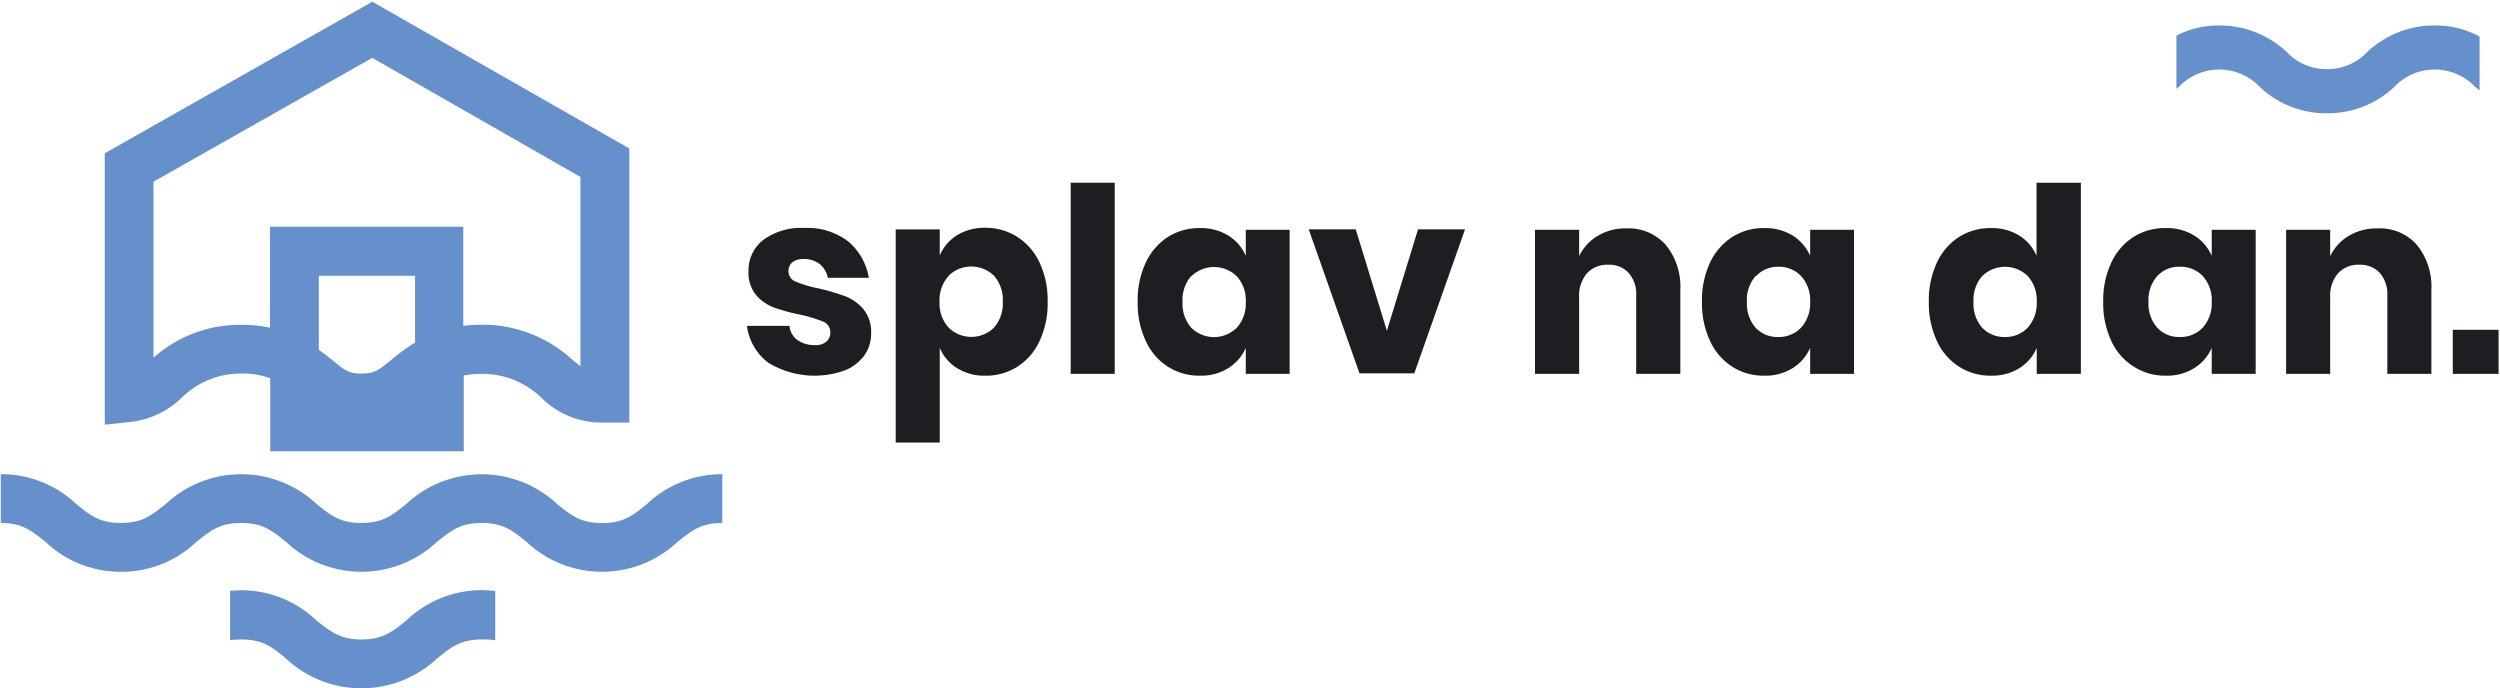 <svg id="Layer_1" data-name="Layer 1" xmlns="http://www.w3.org/2000/svg" viewBox="0 0 246.29 67.78"><defs><style>.cls-1{fill:#6690cb;}.cls-2{fill:#1c1e21;}</style></defs><path class="cls-1" d="M36.68.17,10.32,15.1V41.84L13,41.55a8.58,8.58,0,0,0,4.88-2.35,8.24,8.24,0,0,1,5.91-2.4,7.79,7.79,0,0,1,2.83.47v7.19H45.69V37a8.75,8.75,0,0,1,1.78-.17,8.36,8.36,0,0,1,5.91,2.4,8.4,8.4,0,0,0,5.94,2.4H62v-27Zm4.21,33.58a20.27,20.27,0,0,0-2.38,1.73c-1.24,1-1.61,1.32-2.89,1.32s-1.65-.31-2.89-1.33c-.39-.31-.82-.66-1.32-1v-7.3h9.48Zm16.29,2.33-.76-.61a13.07,13.07,0,0,0-9-3.48,14.29,14.29,0,0,0-1.78.11V22.34H26.6v9.94A13.6,13.6,0,0,0,23.77,32a12.81,12.81,0,0,0-8.65,3.24V17.9L36.67,5.7,57.18,17.43Z"/><path class="cls-1" d="M71.16,46.72v4.8c-2.11,0-3,.75-4.41,1.86a10.86,10.86,0,0,1-14.88,0c-1.39-1.11-2.3-1.86-4.41-1.86s-3,.75-4.41,1.86a10.86,10.86,0,0,1-14.88,0c-1.38-1.11-2.29-1.86-4.41-1.86s-3,.75-4.41,1.86a10.66,10.66,0,0,1-7.44,2.95,10.71,10.71,0,0,1-7.43-2.95c-1.39-1.11-2.3-1.86-4.4-1.86h0v-4.8h0a10.69,10.69,0,0,1,7.44,2.94c1.38,1.12,2.29,1.86,4.39,1.86s3-.74,4.41-1.86a10.88,10.88,0,0,1,14.88,0c1.38,1.12,2.31,1.86,4.41,1.86s3-.74,4.41-1.86a10.88,10.88,0,0,1,14.87,0c1.4,1.13,2.31,1.87,4.43,1.87s3-.74,4.41-1.87A10.69,10.69,0,0,1,71.16,46.72Z"/><path class="cls-1" d="M48.79,58.23v4.85A7.37,7.37,0,0,0,47.46,63c-2.11,0-3,.75-4.41,1.88a10.91,10.91,0,0,1-14.88,0C26.79,63.71,25.88,63,23.76,63a8.68,8.68,0,0,0-1.09.07V58.2c.35,0,.71-.05,1.09-.05a10.68,10.68,0,0,1,7.44,3C32.58,62.22,33.51,63,35.61,63s3-.74,4.41-1.86a10.72,10.72,0,0,1,7.44-3A11.19,11.19,0,0,1,48.79,58.23Z"/><path class="cls-2" d="M83.59,23.81a5.91,5.91,0,0,1,2,3.56H81.55a2.3,2.3,0,0,0-.8-1.36,2.45,2.45,0,0,0-1.57-.49,1.68,1.68,0,0,0-1.12.32,1.11,1.11,0,0,0-.38.9,1.07,1.07,0,0,0,.7,1,11.26,11.26,0,0,0,2.2.66,21,21,0,0,1,2.67.78,4.39,4.39,0,0,1,1.81,1.28,3.53,3.53,0,0,1,.76,2.39A3.66,3.66,0,0,1,85.16,35a4.38,4.38,0,0,1-1.91,1.48,8.77,8.77,0,0,1-7.55-.74,5.36,5.36,0,0,1-2.11-3.64h4.19a1.9,1.9,0,0,0,.78,1.4A2.94,2.94,0,0,0,80.3,34a1.62,1.62,0,0,0,1.12-.35,1.17,1.17,0,0,0,.38-.9,1.1,1.1,0,0,0-.7-1.06A13.09,13.09,0,0,0,78.83,31a19,19,0,0,1-2.6-.71,4.37,4.37,0,0,1-1.75-1.23,3.46,3.46,0,0,1-.74-2.33,3.79,3.79,0,0,1,1.45-3.09,6.31,6.31,0,0,1,4.09-1.18A6.54,6.54,0,0,1,83.59,23.81Z"/><path class="cls-2" d="M100.22,23.34a6,6,0,0,1,2.19,2.52,8.67,8.67,0,0,1,.8,3.88,8.67,8.67,0,0,1-.8,3.86,5.86,5.86,0,0,1-2.19,2.53,5.69,5.69,0,0,1-3.14.88,5.05,5.05,0,0,1-2.79-.74,4.32,4.32,0,0,1-1.71-2V43.6H88.24v-21h4.34v2.57a4.35,4.35,0,0,1,1.71-2,5.13,5.13,0,0,1,2.79-.73A5.77,5.77,0,0,1,100.22,23.34Zm-6.78,3.87a3.51,3.51,0,0,0-.88,2.53,3.54,3.54,0,0,0,.88,2.52,3.19,3.19,0,0,0,4.5,0,3.62,3.62,0,0,0,.85-2.54,3.61,3.61,0,0,0-.85-2.54,3.2,3.2,0,0,0-4.5,0Z"/><path class="cls-2" d="M109.82,18V36.83h-4.34V18Z"/><path class="cls-2" d="M121,23.2a4.45,4.45,0,0,1,1.73,2V22.64h4.32V36.83h-4.32V34.27a4.43,4.43,0,0,1-1.73,2,5.07,5.07,0,0,1-2.8.74,5.72,5.72,0,0,1-3.14-.88,5.91,5.91,0,0,1-2.18-2.53,8.67,8.67,0,0,1-.8-3.86,8.67,8.67,0,0,1,.8-3.88,6.06,6.06,0,0,1,2.18-2.52,5.8,5.8,0,0,1,3.14-.87A5.15,5.15,0,0,1,121,23.2Zm-3.65,4a3.56,3.56,0,0,0-.85,2.54,3.58,3.58,0,0,0,.85,2.54,3.19,3.19,0,0,0,4.5,0,3.54,3.54,0,0,0,.88-2.52,3.51,3.51,0,0,0-.88-2.53,3.2,3.2,0,0,0-4.5,0Z"/><path class="cls-2" d="M136.63,32.59l3.07-10h4.63l-5,14.19h-5.4l-5-14.19h4.63Z"/><path class="cls-2" d="M164.1,24.12a6.51,6.51,0,0,1,1.44,4.47v8.24h-4.35V29.1a3.11,3.11,0,0,0-.75-2.22,2.59,2.59,0,0,0-2-.8,2.73,2.73,0,0,0-2.1.84,3.42,3.42,0,0,0-.77,2.39v7.52h-4.35V22.64h4.35v2.6a4.66,4.66,0,0,1,1.82-2,5.33,5.33,0,0,1,2.83-.74A4.9,4.9,0,0,1,164.1,24.12Z"/><path class="cls-2" d="M176.6,23.2a4.51,4.51,0,0,1,1.73,2V22.64h4.32V36.83h-4.32V34.27a4.49,4.49,0,0,1-1.73,2,5.07,5.07,0,0,1-2.8.74,5.69,5.69,0,0,1-3.14-.88,6,6,0,0,1-2.19-2.53,8.81,8.81,0,0,1-.8-3.86,8.81,8.81,0,0,1,.8-3.88,6.15,6.15,0,0,1,2.19-2.52,5.77,5.77,0,0,1,3.14-.87A5.15,5.15,0,0,1,176.6,23.2Zm-3.65,4a3.56,3.56,0,0,0-.85,2.54,3.58,3.58,0,0,0,.85,2.54,2.94,2.94,0,0,0,2.25.92,3,3,0,0,0,2.25-.94,3.58,3.58,0,0,0,.88-2.52,3.55,3.55,0,0,0-.88-2.53,3,3,0,0,0-2.25-.93A2.94,2.94,0,0,0,173,27.2Z"/><path class="cls-2" d="M198.92,23.2a4.35,4.35,0,0,1,1.71,2V18H205V36.83h-4.35V34.27a4.32,4.32,0,0,1-1.71,2,5.05,5.05,0,0,1-2.79.74,5.69,5.69,0,0,1-3.14-.88,5.86,5.86,0,0,1-2.19-2.53,8.81,8.81,0,0,1-.8-3.86,8.81,8.81,0,0,1,.8-3.88A6,6,0,0,1,193,23.34a5.77,5.77,0,0,1,3.14-.87A5.13,5.13,0,0,1,198.92,23.2Zm-3.65,4a3.61,3.61,0,0,0-.85,2.54,3.62,3.62,0,0,0,.85,2.54,3,3,0,0,0,2.26.92,3,3,0,0,0,2.25-.94,3.57,3.57,0,0,0,.87-2.52,3.55,3.55,0,0,0-.87-2.53,3.21,3.21,0,0,0-4.51,0Z"/><path class="cls-2" d="M216.16,23.2a4.45,4.45,0,0,1,1.73,2V22.64h4.33V36.83h-4.33V34.27a4.43,4.43,0,0,1-1.73,2,5.05,5.05,0,0,1-2.79.74,5.69,5.69,0,0,1-3.14-.88A5.86,5.86,0,0,1,208,33.6a8.81,8.81,0,0,1-.8-3.86,8.81,8.81,0,0,1,.8-3.88,6,6,0,0,1,2.19-2.52,5.77,5.77,0,0,1,3.14-.87A5.13,5.13,0,0,1,216.16,23.2Zm-3.64,4a3.57,3.57,0,0,0-.86,2.54,3.58,3.58,0,0,0,.86,2.54,2.91,2.91,0,0,0,2.25.92,3,3,0,0,0,2.25-.94,3.57,3.57,0,0,0,.87-2.52,3.55,3.55,0,0,0-.87-2.53,3,3,0,0,0-2.25-.93A2.91,2.91,0,0,0,212.52,27.2Z"/><path class="cls-2" d="M238.1,24.12a6.56,6.56,0,0,1,1.43,4.47v8.24h-4.34V29.1a3.15,3.15,0,0,0-.75-2.22,2.61,2.61,0,0,0-2-.8,2.73,2.73,0,0,0-2.1.84,3.37,3.37,0,0,0-.78,2.39v7.52h-4.34V22.64h4.34v2.6a4.72,4.72,0,0,1,1.82-2,5.37,5.37,0,0,1,2.84-.74A4.9,4.9,0,0,1,238.1,24.12Z"/><path class="cls-2" d="M246.15,32.49v4.34h-4.51V32.49Z"/><path class="cls-1" d="M244.28,3.6V8.91l-.47-.38a5.48,5.48,0,0,0-7.9,0,9.56,9.56,0,0,1-6.66,2.63,9.52,9.52,0,0,1-6.66-2.63,5.5,5.5,0,0,0-7.91,0l-.27.22V3.51a8.94,8.94,0,0,1,4.21-1,9.64,9.64,0,0,1,6.68,2.63,5.34,5.34,0,0,0,3.95,1.67,5.39,5.39,0,0,0,3.95-1.67,9.56,9.56,0,0,1,6.65-2.63A9.07,9.07,0,0,1,244.28,3.6Z"/></svg>